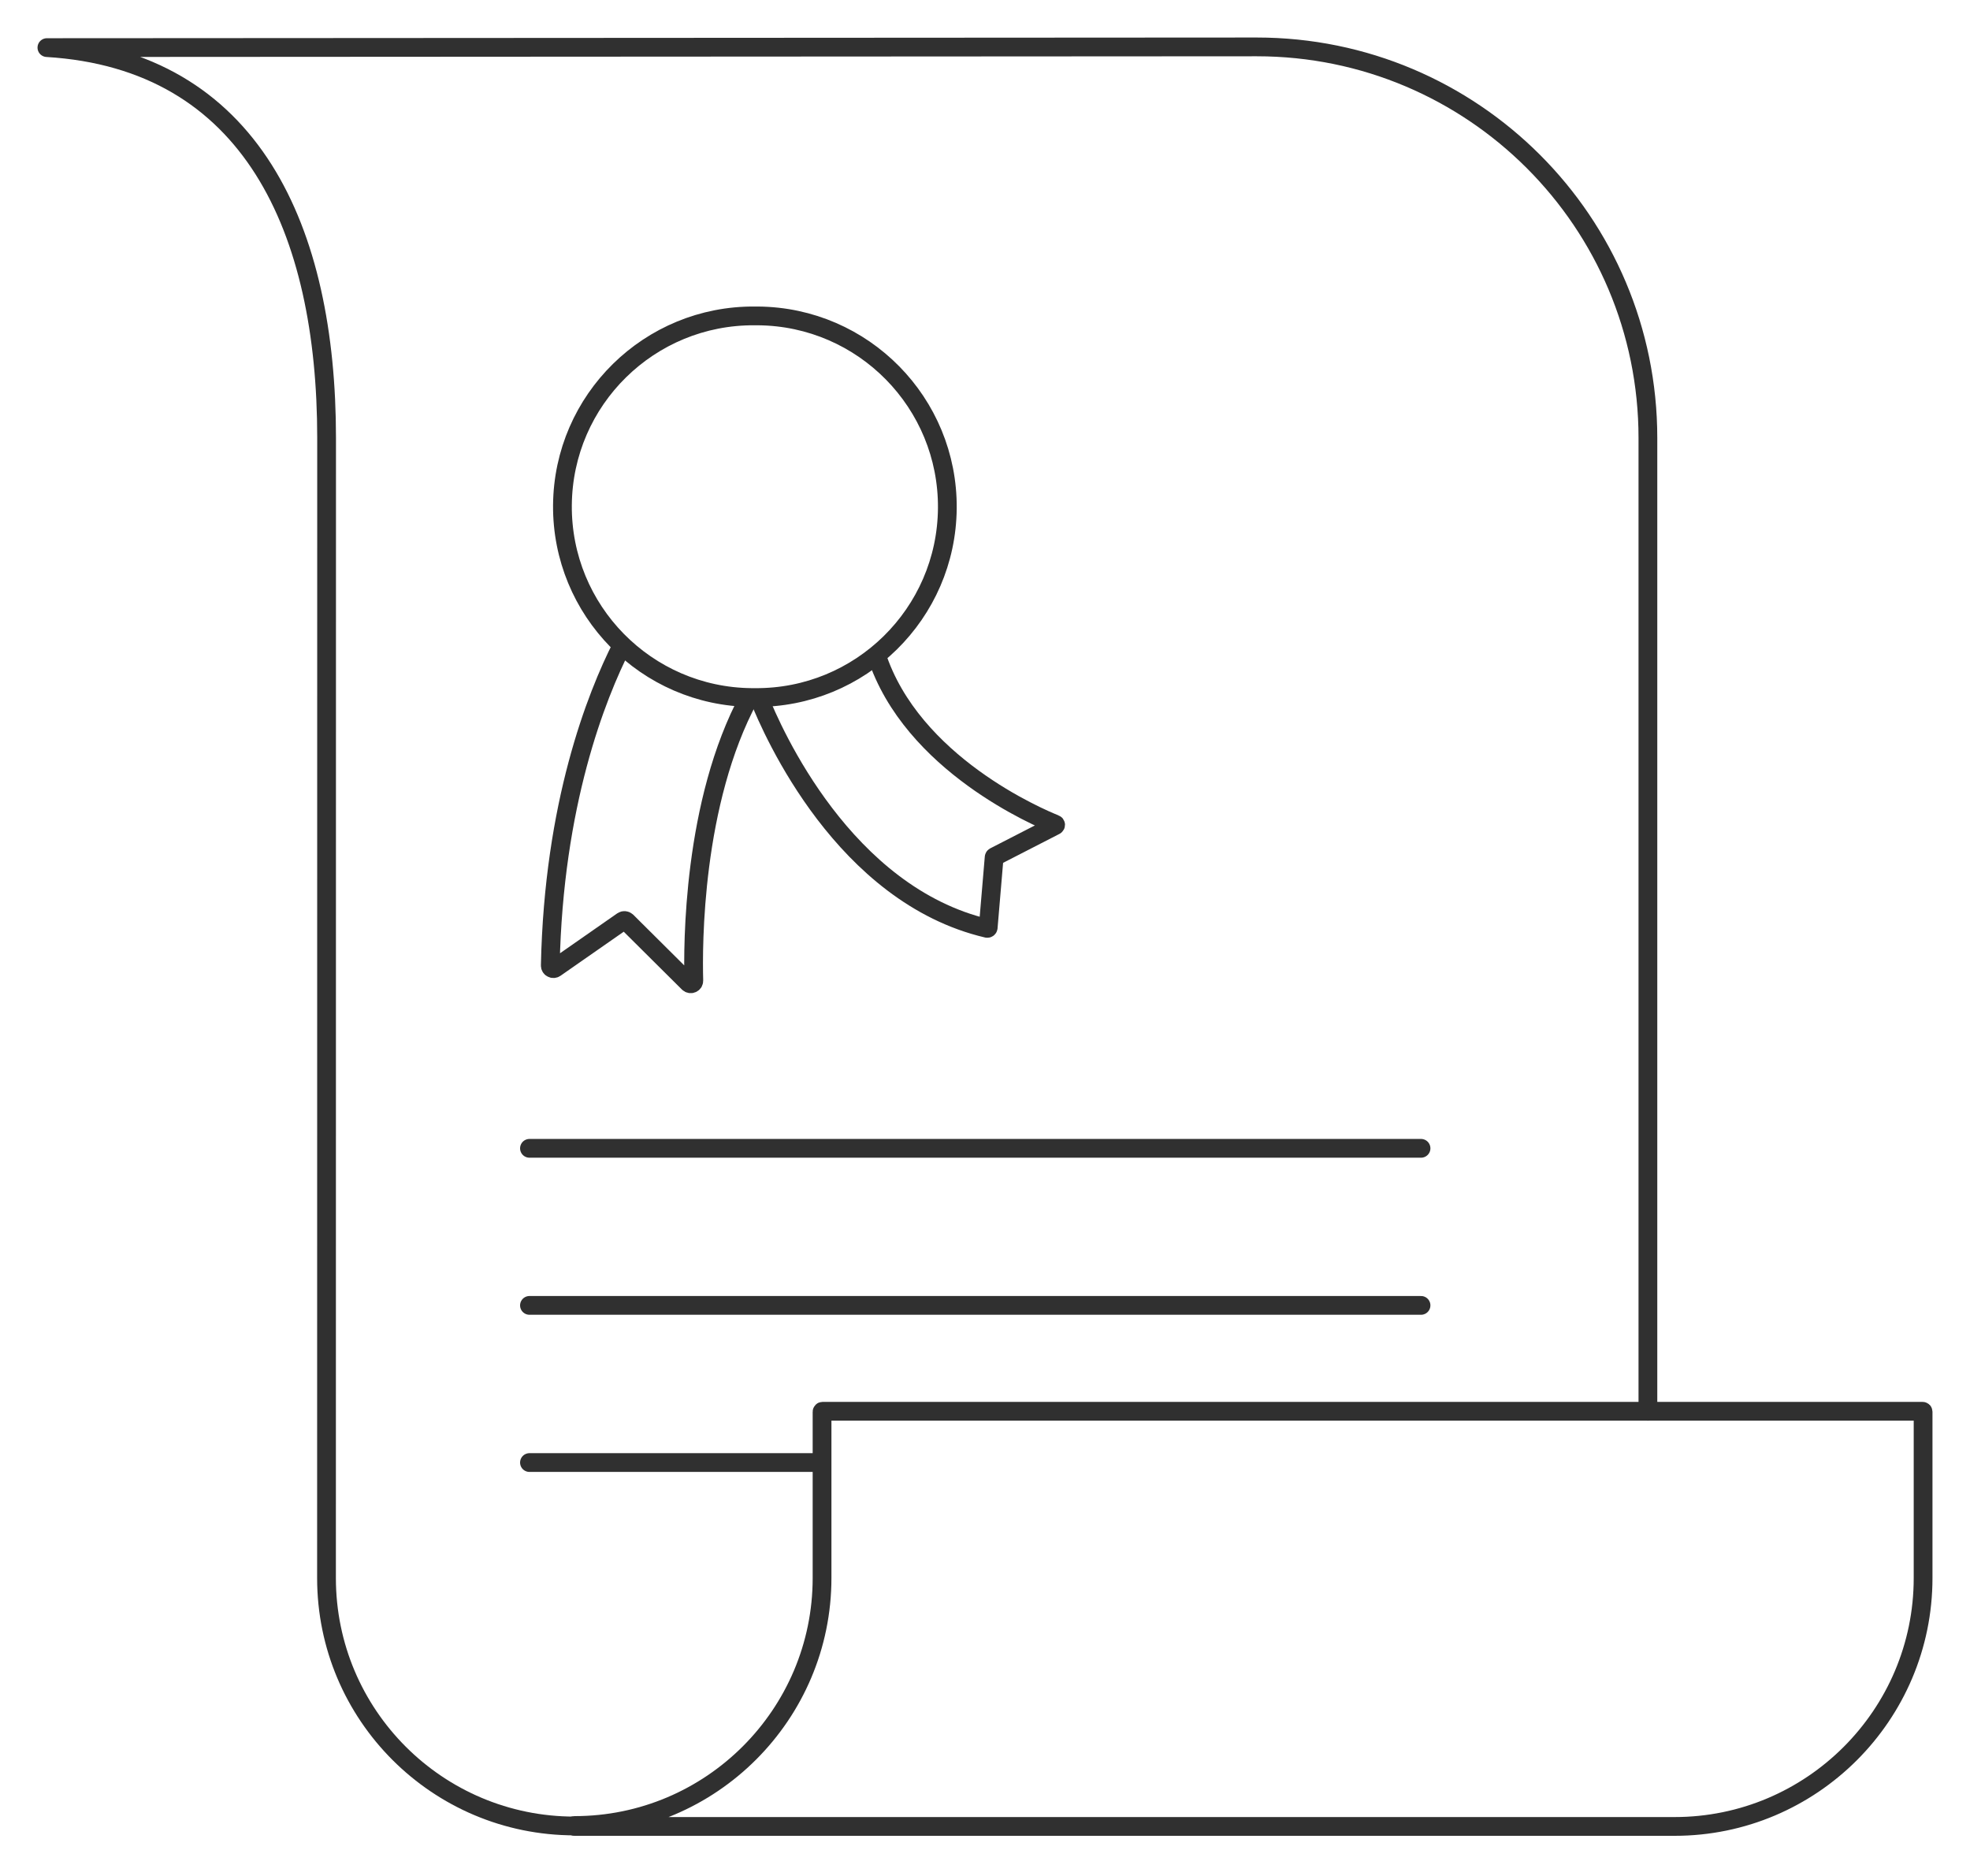 <svg width="42" height="40" viewBox="0 0 42 40" fill="none" xmlns="http://www.w3.org/2000/svg">
<g clip-path="url(#clip0_8_1685)">
<path d="M35.133 30.092V9.339C35.133 4.733 31.4 1 26.794 1L1 1.015C5.368 1.28 6.963 4.905 6.963 9.339L6.961 33.647C6.961 36.567 9.328 38.934 12.249 38.934" stroke="#303030" stroke-width="0.4" stroke-linecap="round" stroke-linejoin="round"/>
<path d="M30.296 27.834H11.288" stroke="#303030" stroke-width="0.4" stroke-linecap="round" stroke-linejoin="round"/>
<path d="M17.465 31.185H11.288" stroke="#303030" stroke-width="0.4" stroke-linecap="round" stroke-linejoin="round"/>
<path d="M30.296 24.485H11.288" stroke="#303030" stroke-width="0.4" stroke-linecap="round" stroke-linejoin="round"/>
<path d="M12.249 38.944C12.243 38.944 12.239 38.94 12.239 38.934C12.239 38.929 12.243 38.924 12.249 38.924C15.159 38.924 17.526 36.557 17.526 33.647V30.102C17.526 30.095 17.53 30.092 17.536 30.092H40.99C40.995 30.092 41 30.095 41 30.102V33.647C41 36.569 38.623 38.944 35.702 38.944H12.249Z" stroke="#303030" stroke-width="0.4" stroke-miterlimit="10"/>
<path d="M13.263 13.759C12.709 14.851 11.804 17.146 11.732 20.585C11.73 20.64 11.792 20.673 11.837 20.641L13.274 19.639C13.3 19.621 13.335 19.624 13.359 19.645L14.679 20.957C14.722 20.999 14.794 20.969 14.792 20.909C14.771 20.168 14.765 17.109 15.973 14.872" stroke="#303030" stroke-width="0.4"/>
<path d="M16.179 14.873C16.475 15.622 17.996 19.078 21.046 19.795C21.056 19.797 21.066 19.79 21.068 19.78L21.195 18.28C21.195 18.275 21.198 18.27 21.203 18.267L22.496 17.603C22.509 17.596 22.509 17.578 22.496 17.573C22.163 17.44 19.44 16.292 18.686 13.968" stroke="#303030" stroke-width="0.4"/>
<path d="M16.094 6.736C13.847 6.717 12.01 8.523 11.991 10.77C11.973 13.017 13.779 14.854 16.026 14.873C16.049 14.873 16.071 14.873 16.094 14.873C18.341 14.892 20.178 13.085 20.197 10.838C20.215 8.591 18.409 6.755 16.162 6.736C16.139 6.736 16.117 6.736 16.094 6.736Z" stroke="#303030" stroke-width="0.4"/>
</g>
<defs>
<clipPath id="clip0_8_1685">
<rect width="42" height="39.945" fill="white"/>
</clipPath>
</defs>
</svg>
